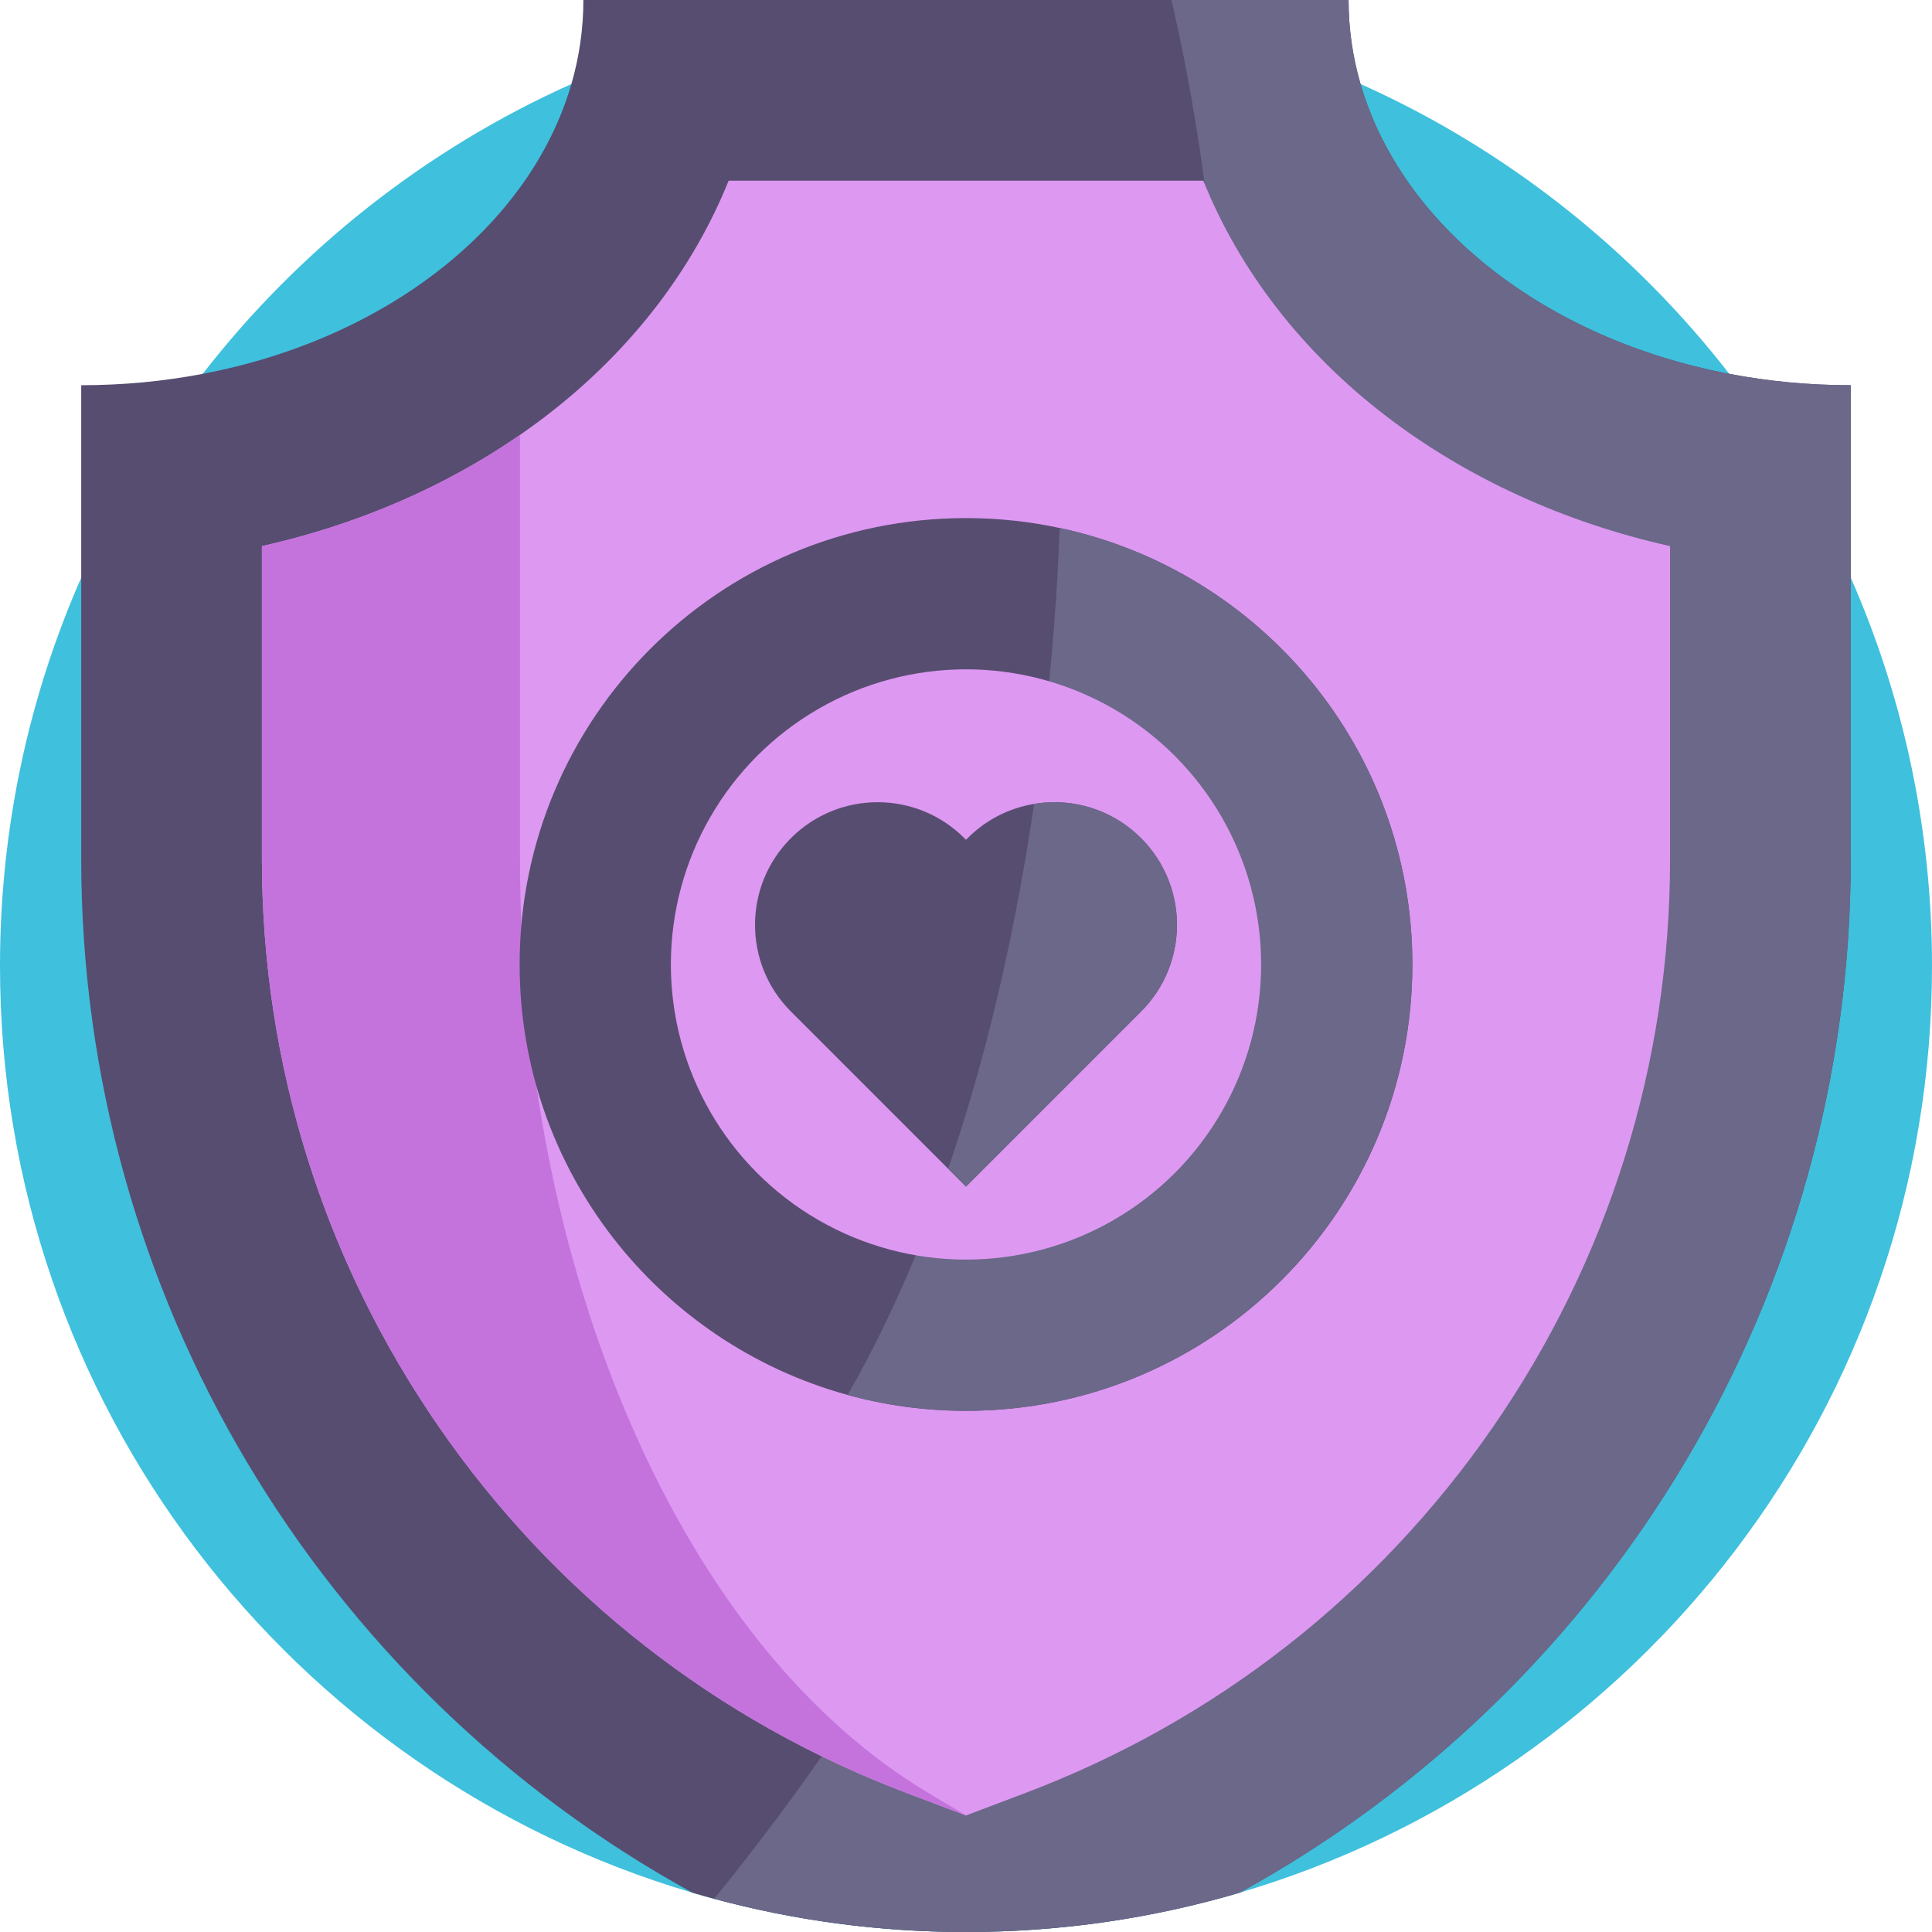 <svg xmlns="http://www.w3.org/2000/svg" xmlns:xlink="http://www.w3.org/1999/xlink" id="Capa_1" x="0" y="0" version="1.1" viewBox="0 0 512 512" xml:space="preserve" style="enable-background:new 0 0 512 512"><path style="fill:#3fc0dd" d="M512,256c0,116.214-77.427,214.329-183.515,245.593C305.507,508.364,281.182,512,256,512	s-49.507-3.636-72.485-10.407C77.427,470.329,0,372.214,0,256c0-36.603,7.68-71.419,21.525-102.902	c8.516-19.383,19.362-37.512,32.193-54.021c25.621-32.987,59.141-59.528,97.708-76.81C183.348,7.952,218.749,0,256,0	s72.631,7.952,104.552,22.256c38.578,17.283,72.098,43.833,97.729,76.821c12.821,16.499,23.667,34.617,32.183,53.99	C504.31,184.56,512,219.387,512,256z"/><path style="fill:#574d70" d="M490.465,102.087v125.649c0,115.096-63.091,219.554-161.98,273.857	C305.507,508.364,281.182,512,256,512c-23.092,0-45.474-3.062-66.748-8.798c-1.923-0.512-3.835-1.045-5.736-1.609	c-98.9-54.303-161.991-158.762-161.991-273.857V102.087c11.107,0,21.891-1.045,32.193-3.009	c48.692-9.279,86.779-39.121,97.708-76.81c2.079-7.168,3.176-14.618,3.176-22.267h202.783c0,7.649,1.097,15.088,3.166,22.256	c10.93,37.7,49.027,67.542,97.729,76.821C468.584,101.042,479.368,102.087,490.465,102.087z"/><path style="fill:#6b6889" d="M490.465,102.087v125.649c0,115.096-63.091,219.554-161.98,273.857	C305.507,508.364,281.182,512,256,512c-23.092,0-45.474-3.062-66.748-8.798C358.431,295.34,327.931,75.421,310.45,0h46.937	c0,7.649,1.097,15.088,3.166,22.256c10.93,37.7,49.027,67.542,97.729,76.821C468.584,101.042,479.368,102.087,490.465,102.087z"/><path style="fill:#dd98f2" d="M240.364,475.203c-50.484-19.102-93.383-52.672-124.062-97.08	c-30.679-44.409-46.895-96.413-46.895-150.388v-83.009c27.968-6.264,53.807-18.012,75.362-34.546	c22.287-17.097,38.798-38.633,48.325-62.296h125.803c9.526,23.663,26.039,45.198,48.326,62.296	c21.555,16.536,47.394,28.283,75.362,34.546v83.009c0,53.975-16.216,105.979-46.894,150.388	c-30.679,44.409-73.579,77.979-124.06,97.08l-15.635,5.916L240.364,475.203z"/><path style="fill:#c473dd" d="M256,481.113l-15.632-5.914c-50.479-19.101-93.383-52.663-124.061-97.081	c-30.678-44.408-46.895-96.413-46.895-150.382v-83.007c25.015-5.611,48.327-15.59,68.389-29.477v112.483	c0,53.969,10.271,105.974,29.706,150.382c19.435,44.419,46.613,77.981,78.587,97.081L256,481.113z"/><path style="fill:#574d70" d="M374.293,255.592c0,65.337-52.966,118.293-118.293,118.293c-10.856,0-21.379-1.463-31.368-4.211	c-50.113-13.74-86.925-59.601-86.925-114.082c0-65.327,52.955-118.293,118.293-118.293c8.516,0,16.823,0.899,24.827,2.623	C334.242,151.322,374.293,198.781,374.293,255.592z"/><path style="fill:#6b6889" d="M374.293,255.592c0,65.337-52.966,118.293-118.293,118.293c-10.856,0-21.379-1.463-31.368-4.211	c46.561-81.251,54.763-190.245,56.195-229.752C334.242,151.322,374.293,198.781,374.293,255.592z"/><circle style="fill:#dd98f2" cx="256" cy="255.592" r="78.215"/><path style="fill:#574d70" d="M302.383,268.069l-0.428,0.428L256,314.462l-46.393-46.393c-6.353-6.343-9.519-14.66-9.519-22.977	c0-8.317,3.166-16.635,9.519-22.977c12.685-12.695,33.27-12.695,45.955,0l0.439,0.428l0.428-0.428	c4.974-4.984,11.17-8.004,17.617-9.07c1.776-0.303,3.574-0.449,5.371-0.449c8.307,0,16.624,3.166,22.967,9.519	C315.079,234.809,315.079,255.373,302.383,268.069z"/><path style="fill:#6b6889" d="M302.383,268.069l-0.428,0.428L256,314.462l-4.723-4.723c11.379-33.207,18.411-67.124,22.768-96.695	c1.776-0.303,3.574-0.449,5.371-0.449c8.307,0,16.624,3.166,22.967,9.519C315.079,234.809,315.079,255.373,302.383,268.069z"/></svg>